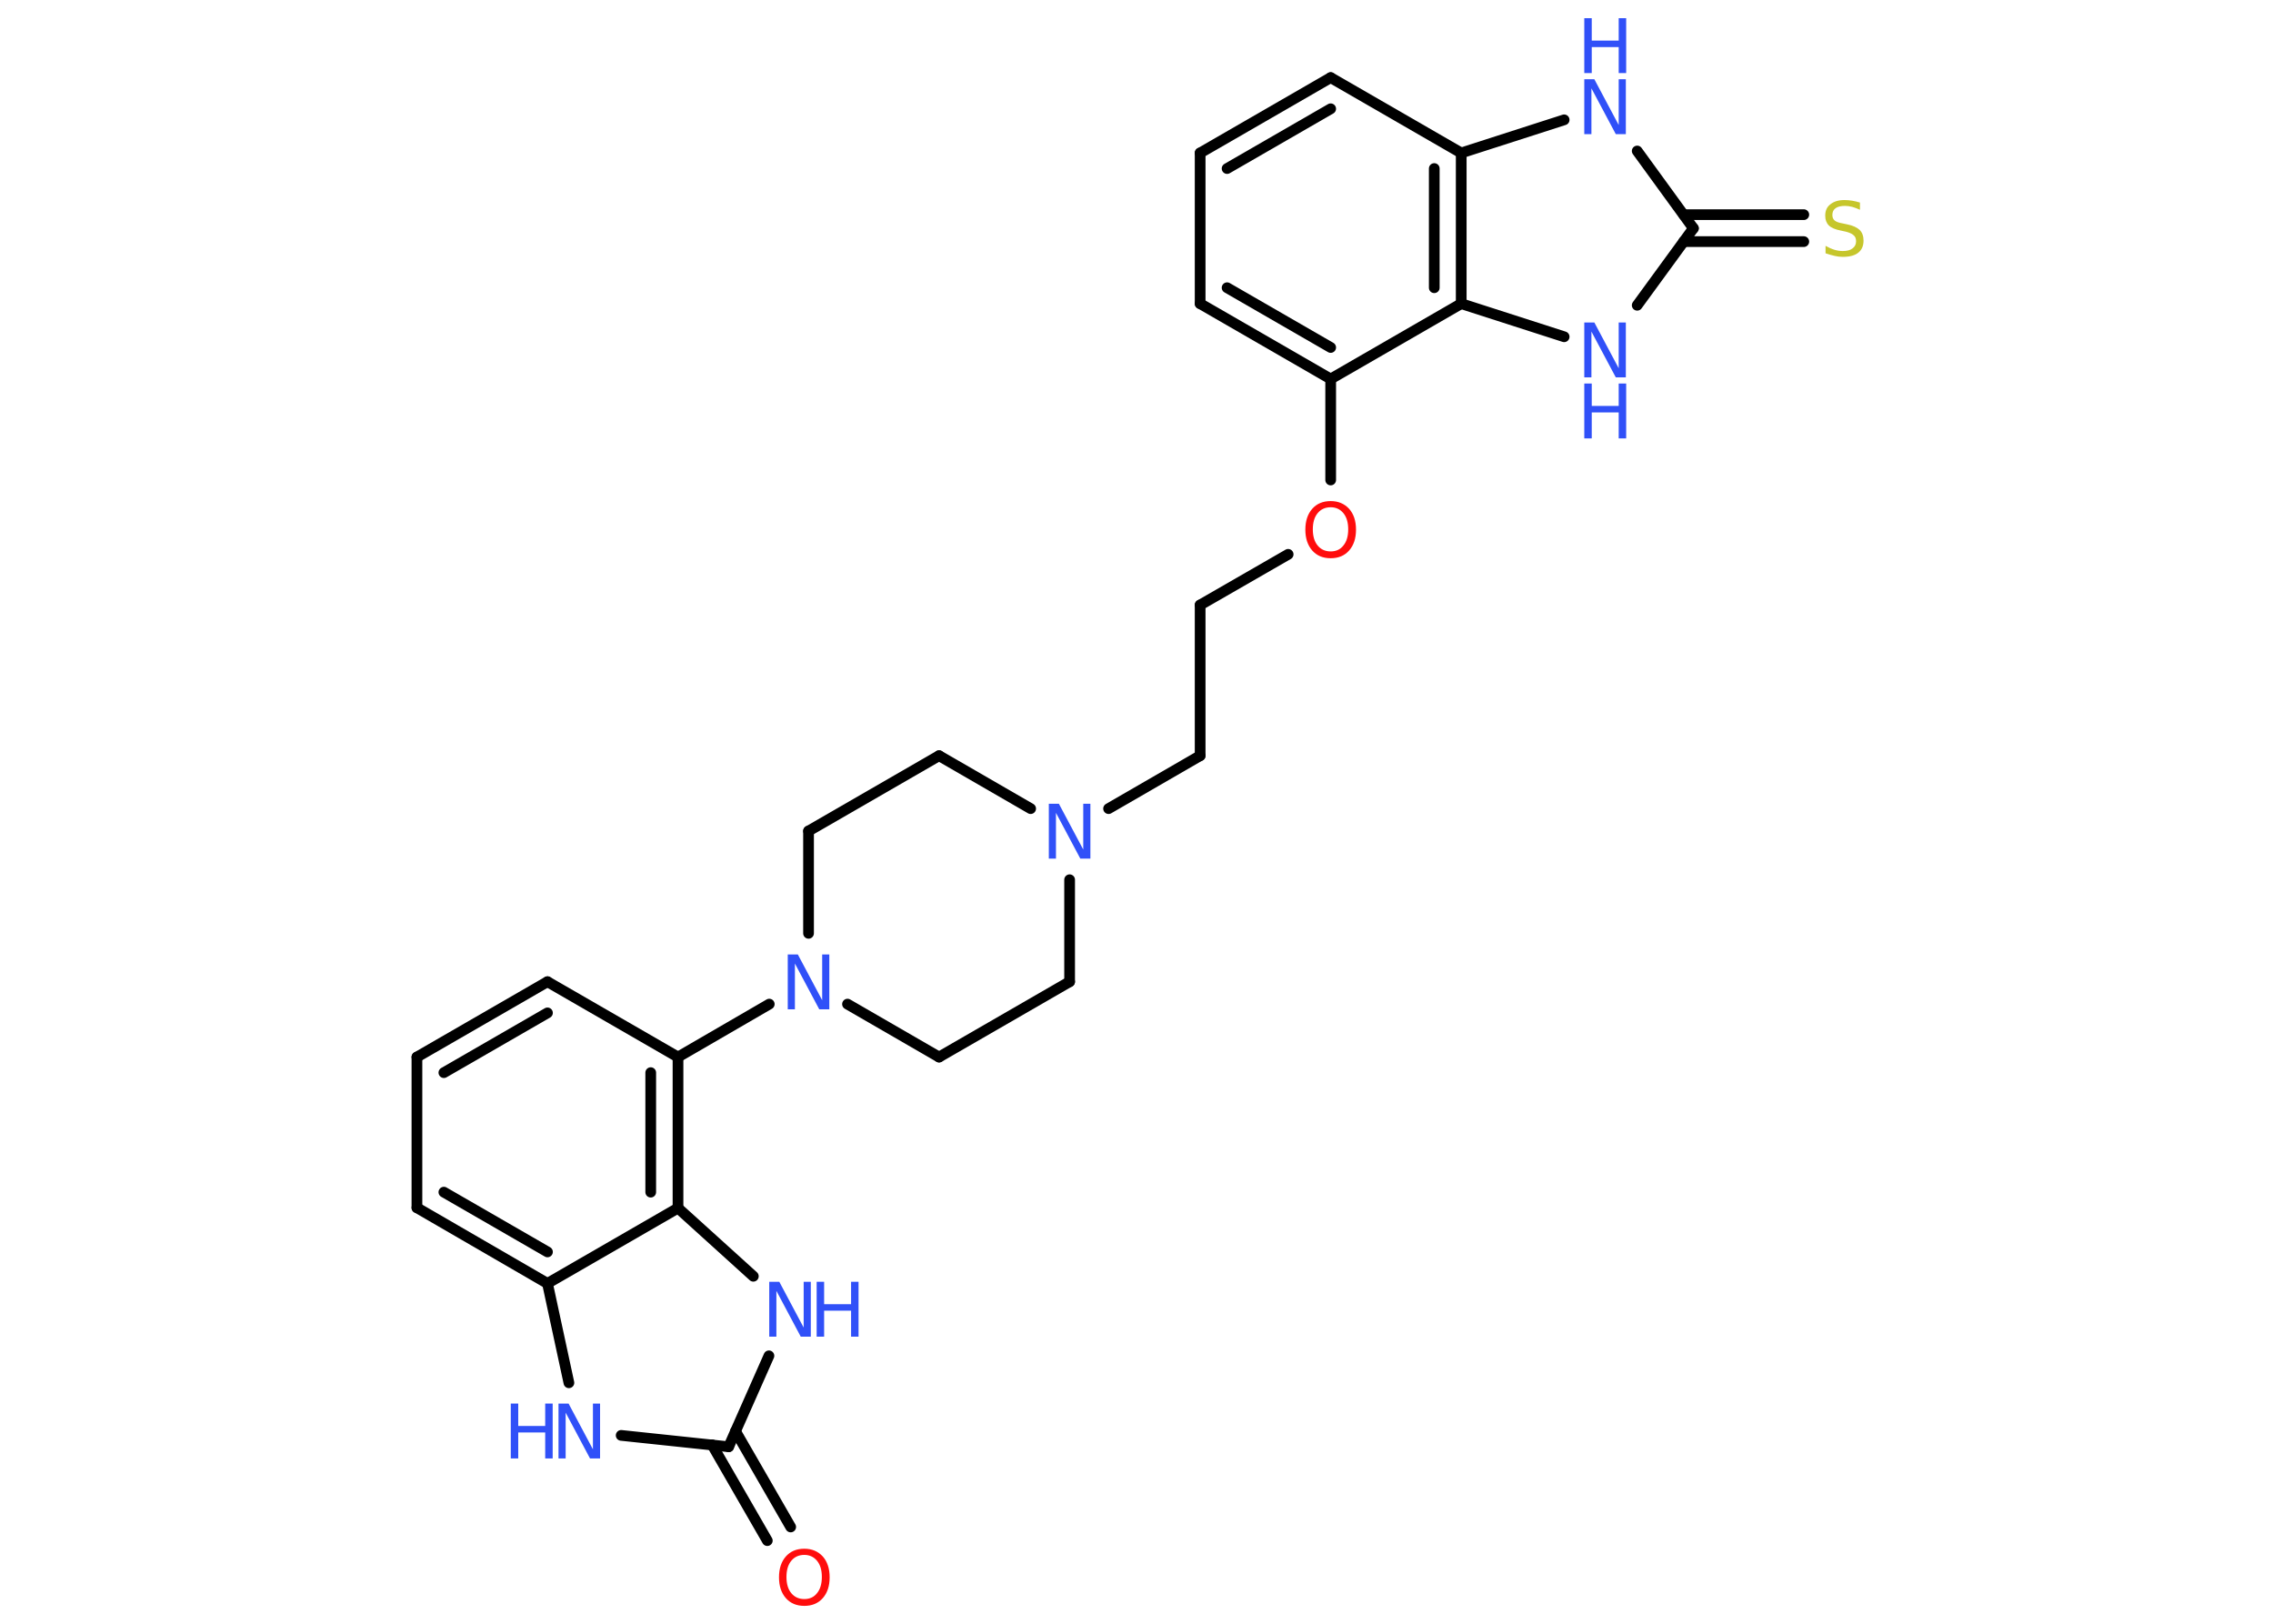 <?xml version='1.0' encoding='UTF-8'?>
<!DOCTYPE svg PUBLIC "-//W3C//DTD SVG 1.1//EN" "http://www.w3.org/Graphics/SVG/1.1/DTD/svg11.dtd">
<svg version='1.2' xmlns='http://www.w3.org/2000/svg' xmlns:xlink='http://www.w3.org/1999/xlink' width='70.0mm' height='50.0mm' viewBox='0 0 70.0 50.0'>
  <desc>Generated by the Chemistry Development Kit (http://github.com/cdk)</desc>
  <g stroke-linecap='round' stroke-linejoin='round' stroke='#000000' stroke-width='.33' fill='#3050F8'>
    <rect x='.0' y='.0' width='70.0' height='50.0' fill='#FFFFFF' stroke='none'/>
    <g id='mol1' class='mol'>
      <g id='mol1bnd1' class='bond'>
        <line x1='23.63' y1='47.44' x2='21.93' y2='44.49'/>
        <line x1='24.35' y1='47.02' x2='22.65' y2='44.07'/>
      </g>
      <line id='mol1bnd2' class='bond' x1='22.44' y1='44.55' x2='19.13' y2='44.2'/>
      <line id='mol1bnd3' class='bond' x1='17.52' y1='42.58' x2='16.86' y2='39.52'/>
      <g id='mol1bnd4' class='bond'>
        <line x1='12.84' y1='37.19' x2='16.86' y2='39.52'/>
        <line x1='13.67' y1='36.71' x2='16.86' y2='38.55'/>
      </g>
      <line id='mol1bnd5' class='bond' x1='12.84' y1='37.19' x2='12.84' y2='32.55'/>
      <g id='mol1bnd6' class='bond'>
        <line x1='16.86' y1='30.23' x2='12.84' y2='32.55'/>
        <line x1='16.86' y1='31.19' x2='13.67' y2='33.03'/>
      </g>
      <line id='mol1bnd7' class='bond' x1='16.86' y1='30.23' x2='20.88' y2='32.55'/>
      <line id='mol1bnd8' class='bond' x1='20.88' y1='32.55' x2='23.69' y2='30.92'/>
      <line id='mol1bnd9' class='bond' x1='26.1' y1='30.92' x2='28.92' y2='32.55'/>
      <line id='mol1bnd10' class='bond' x1='28.92' y1='32.55' x2='32.94' y2='30.23'/>
      <line id='mol1bnd11' class='bond' x1='32.94' y1='30.23' x2='32.94' y2='27.09'/>
      <line id='mol1bnd12' class='bond' x1='34.14' y1='24.9' x2='36.96' y2='23.27'/>
      <line id='mol1bnd13' class='bond' x1='36.96' y1='23.27' x2='36.96' y2='18.63'/>
      <line id='mol1bnd14' class='bond' x1='36.96' y1='18.63' x2='39.67' y2='17.07'/>
      <line id='mol1bnd15' class='bond' x1='40.98' y1='14.78' x2='40.98' y2='11.67'/>
      <g id='mol1bnd16' class='bond'>
        <line x1='36.96' y1='9.35' x2='40.98' y2='11.67'/>
        <line x1='37.79' y1='8.86' x2='40.98' y2='10.7'/>
      </g>
      <line id='mol1bnd17' class='bond' x1='36.96' y1='9.35' x2='36.96' y2='4.71'/>
      <g id='mol1bnd18' class='bond'>
        <line x1='40.98' y1='2.39' x2='36.96' y2='4.71'/>
        <line x1='40.98' y1='3.35' x2='37.79' y2='5.19'/>
      </g>
      <line id='mol1bnd19' class='bond' x1='40.98' y1='2.39' x2='45.0' y2='4.71'/>
      <line id='mol1bnd20' class='bond' x1='45.0' y1='4.71' x2='48.17' y2='3.69'/>
      <line id='mol1bnd21' class='bond' x1='50.42' y1='4.65' x2='52.15' y2='7.03'/>
      <g id='mol1bnd22' class='bond'>
        <line x1='51.85' y1='6.61' x2='55.55' y2='6.61'/>
        <line x1='51.85' y1='7.44' x2='55.55' y2='7.44'/>
      </g>
      <line id='mol1bnd23' class='bond' x1='52.15' y1='7.03' x2='50.42' y2='9.4'/>
      <line id='mol1bnd24' class='bond' x1='48.17' y1='10.37' x2='45.0' y2='9.35'/>
      <line id='mol1bnd25' class='bond' x1='40.98' y1='11.67' x2='45.0' y2='9.35'/>
      <g id='mol1bnd26' class='bond'>
        <line x1='45.0' y1='9.35' x2='45.0' y2='4.71'/>
        <line x1='44.17' y1='8.86' x2='44.17' y2='5.19'/>
      </g>
      <line id='mol1bnd27' class='bond' x1='31.74' y1='24.9' x2='28.92' y2='23.27'/>
      <line id='mol1bnd28' class='bond' x1='28.92' y1='23.27' x2='24.9' y2='25.59'/>
      <line id='mol1bnd29' class='bond' x1='24.9' y1='28.74' x2='24.9' y2='25.59'/>
      <g id='mol1bnd30' class='bond'>
        <line x1='20.88' y1='37.2' x2='20.88' y2='32.55'/>
        <line x1='20.04' y1='36.71' x2='20.04' y2='33.03'/>
      </g>
      <line id='mol1bnd31' class='bond' x1='16.86' y1='39.52' x2='20.88' y2='37.2'/>
      <line id='mol1bnd32' class='bond' x1='20.88' y1='37.2' x2='23.2' y2='39.3'/>
      <line id='mol1bnd33' class='bond' x1='22.44' y1='44.55' x2='23.68' y2='41.75'/>
      <path id='mol1atm1' class='atom' d='M24.77 47.88q-.25 .0 -.4 .18q-.15 .18 -.15 .5q.0 .32 .15 .5q.15 .18 .4 .18q.25 .0 .39 -.18q.15 -.18 .15 -.5q.0 -.32 -.15 -.5q-.15 -.18 -.39 -.18zM24.77 47.69q.35 .0 .57 .24q.21 .24 .21 .64q.0 .4 -.21 .64q-.21 .24 -.57 .24q-.36 .0 -.57 -.24q-.21 -.24 -.21 -.64q.0 -.4 .21 -.64q.21 -.24 .57 -.24z' stroke='none' fill='#FF0D0D'/>
      <g id='mol1atm3' class='atom'>
        <path d='M17.2 43.22h.31l.75 1.41v-1.41h.22v1.69h-.31l-.75 -1.41v1.41h-.22v-1.69z' stroke='none'/>
        <path d='M15.73 43.22h.23v.69h.83v-.69h.23v1.69h-.23v-.8h-.83v.8h-.23v-1.69z' stroke='none'/>
      </g>
      <path id='mol1atm9' class='atom' d='M24.26 29.39h.31l.75 1.41v-1.41h.22v1.69h-.31l-.75 -1.41v1.41h-.22v-1.69z' stroke='none'/>
      <path id='mol1atm12' class='atom' d='M32.3 24.75h.31l.75 1.41v-1.41h.22v1.69h-.31l-.75 -1.41v1.41h-.22v-1.69z' stroke='none'/>
      <path id='mol1atm15' class='atom' d='M40.98 15.62q-.25 .0 -.4 .18q-.15 .18 -.15 .5q.0 .32 .15 .5q.15 .18 .4 .18q.25 .0 .39 -.18q.15 -.18 .15 -.5q.0 -.32 -.15 -.5q-.15 -.18 -.39 -.18zM40.98 15.43q.35 .0 .57 .24q.21 .24 .21 .64q.0 .4 -.21 .64q-.21 .24 -.57 .24q-.36 .0 -.57 -.24q-.21 -.24 -.21 -.64q.0 -.4 .21 -.64q.21 -.24 .57 -.24z' stroke='none' fill='#FF0D0D'/>
      <g id='mol1atm21' class='atom'>
        <path d='M48.79 2.44h.31l.75 1.41v-1.41h.22v1.69h-.31l-.75 -1.41v1.41h-.22v-1.69z' stroke='none'/>
        <path d='M48.79 .56h.23v.69h.83v-.69h.23v1.69h-.23v-.8h-.83v.8h-.23v-1.69z' stroke='none'/>
      </g>
      <path id='mol1atm23' class='atom' d='M57.28 6.24v.22q-.13 -.06 -.24 -.09q-.12 -.03 -.22 -.03q-.19 .0 -.29 .07q-.1 .07 -.1 .21q.0 .11 .07 .17q.07 .06 .25 .09l.14 .03q.25 .05 .38 .17q.12 .12 .12 .33q.0 .24 -.16 .37q-.16 .13 -.48 .13q-.12 .0 -.25 -.03q-.13 -.03 -.28 -.08v-.23q.14 .08 .27 .12q.13 .04 .26 .04q.2 .0 .3 -.08q.11 -.08 .11 -.22q.0 -.13 -.08 -.19q-.08 -.07 -.25 -.11l-.14 -.03q-.26 -.05 -.37 -.16q-.11 -.11 -.11 -.3q.0 -.23 .16 -.35q.16 -.13 .43 -.13q.12 .0 .24 .02q.12 .02 .25 .06z' stroke='none' fill='#C6C62C'/>
      <g id='mol1atm24' class='atom'>
        <path d='M48.79 9.93h.31l.75 1.41v-1.41h.22v1.69h-.31l-.75 -1.41v1.41h-.22v-1.69z' stroke='none'/>
        <path d='M48.79 11.81h.23v.69h.83v-.69h.23v1.69h-.23v-.8h-.83v.8h-.23v-1.69z' stroke='none'/>
      </g>
      <g id='mol1atm29' class='atom'>
        <path d='M23.69 39.47h.31l.75 1.41v-1.41h.22v1.69h-.31l-.75 -1.41v1.41h-.22v-1.69z' stroke='none'/>
        <path d='M25.15 39.47h.23v.69h.83v-.69h.23v1.69h-.23v-.8h-.83v.8h-.23v-1.69z' stroke='none'/>
      </g>
    </g>
  </g>
</svg>
